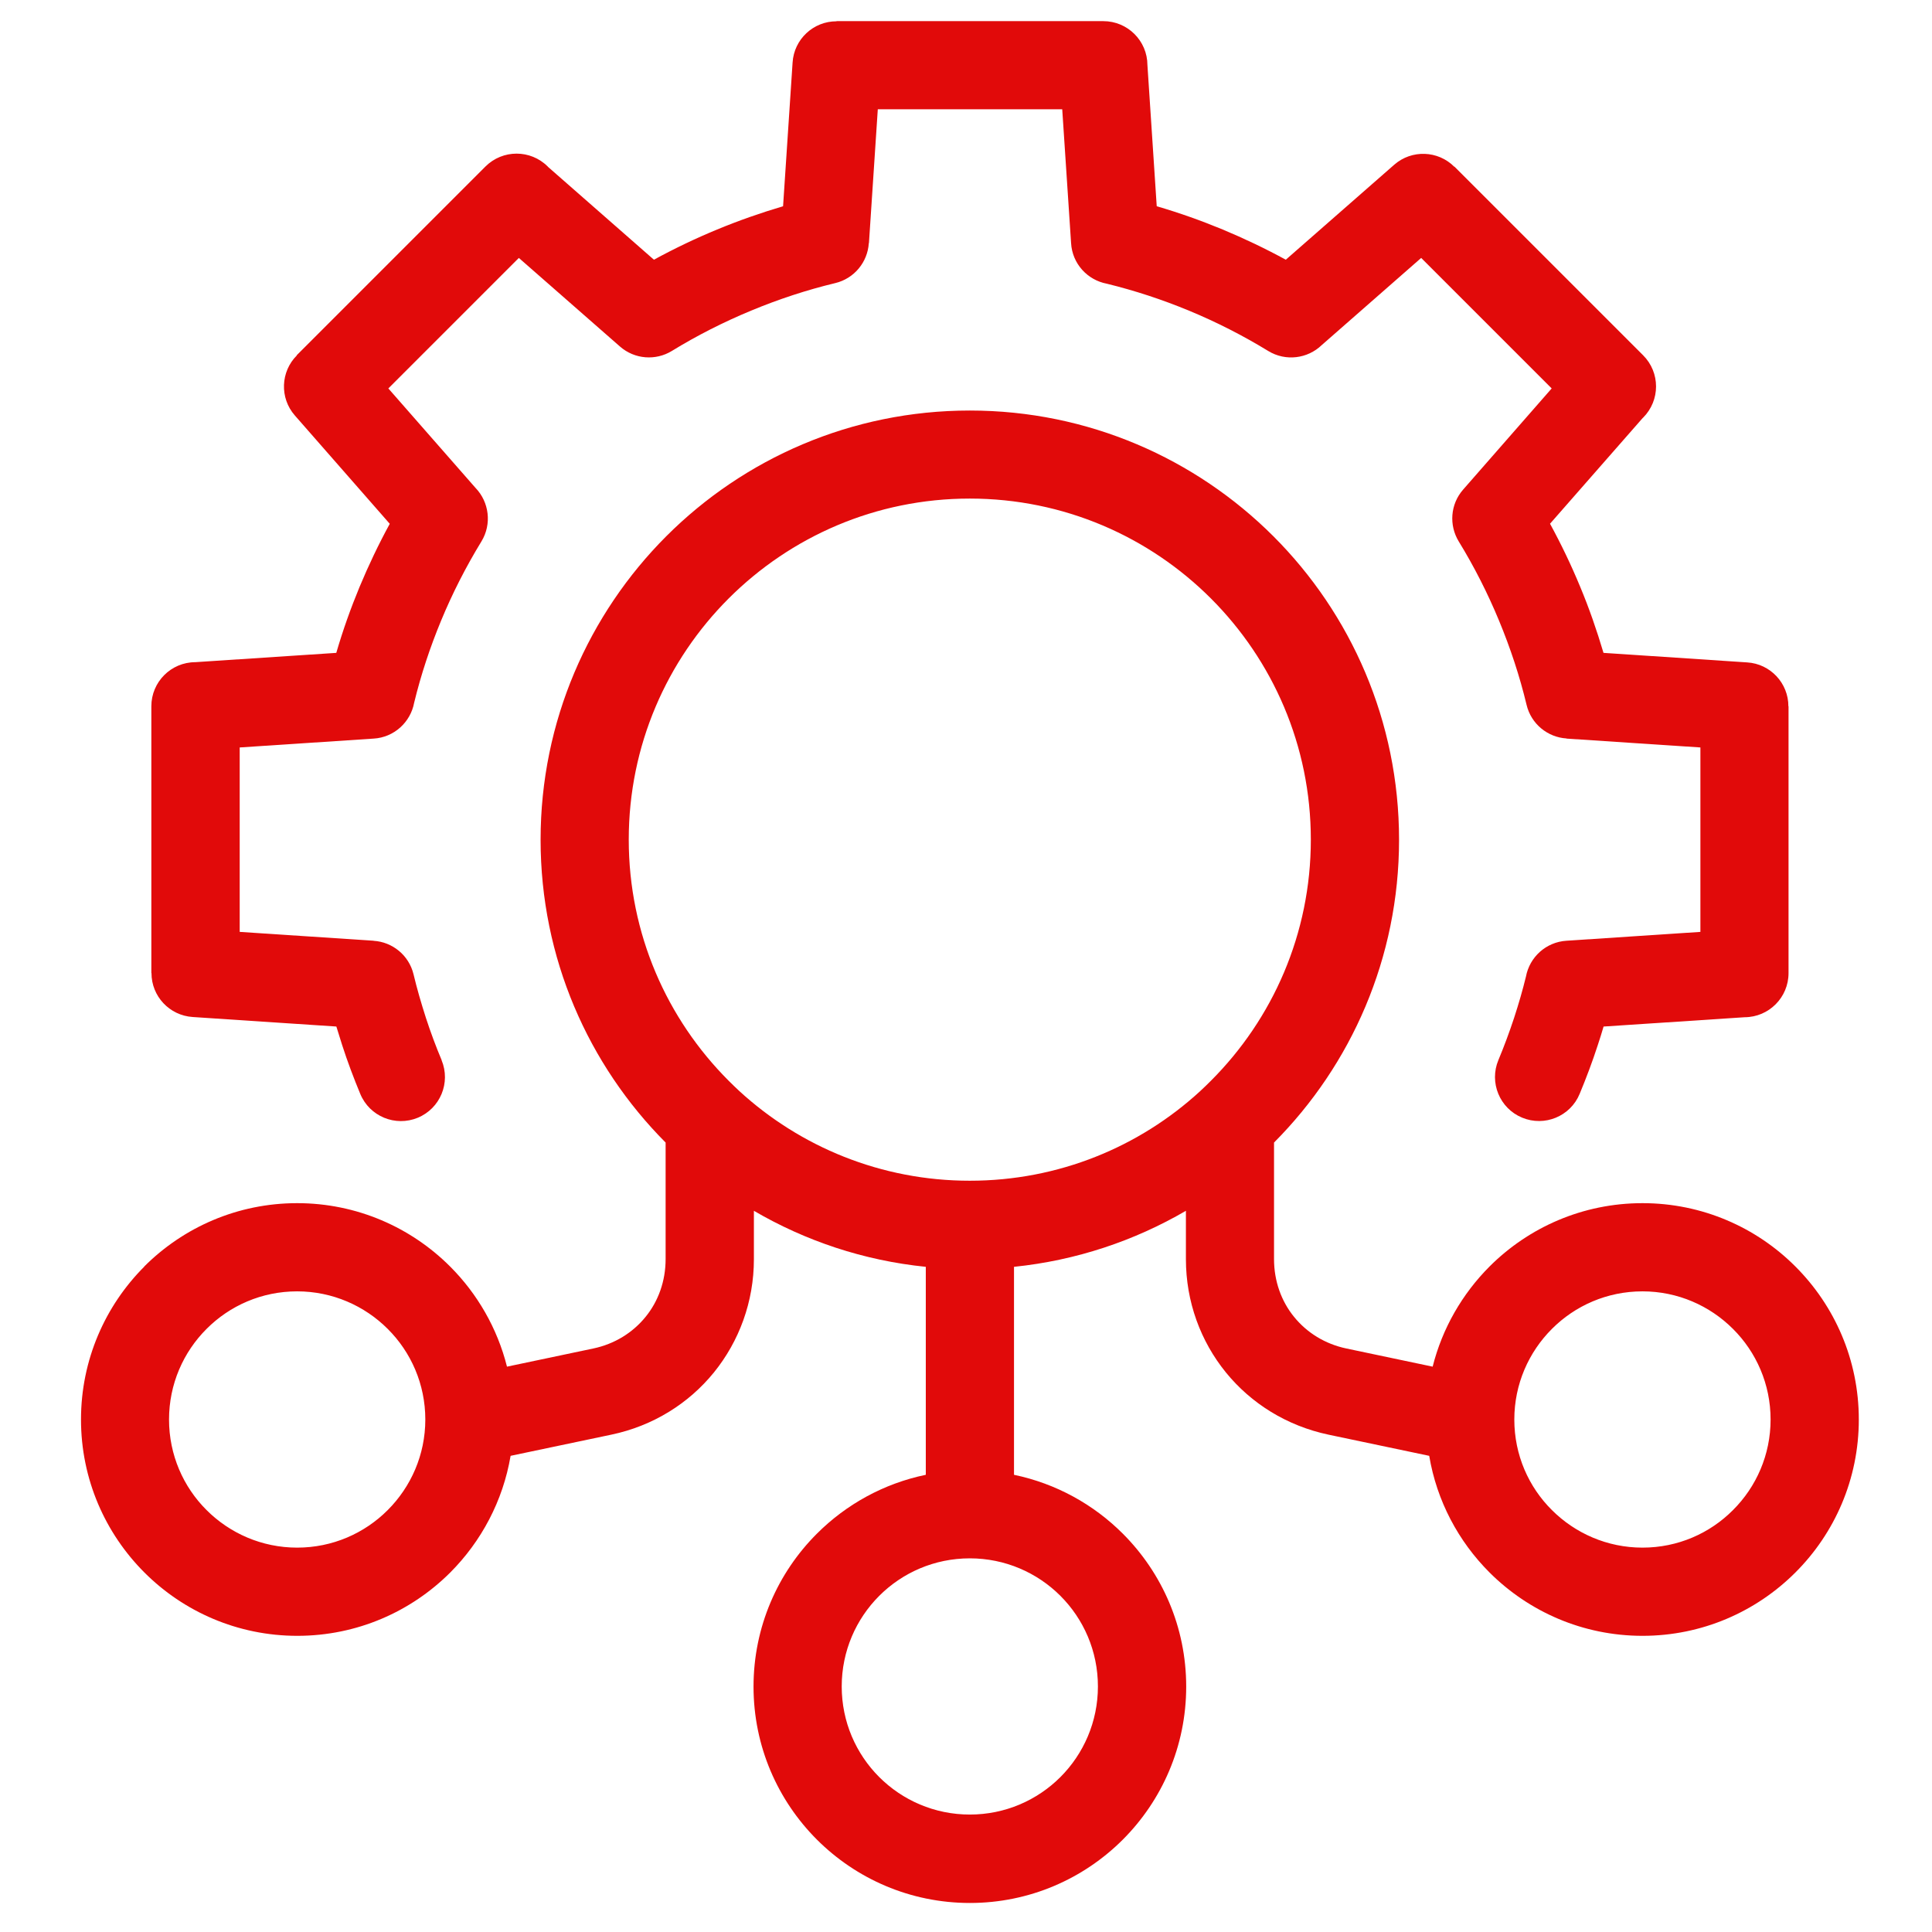 <svg width="161" height="161" viewBox="0 0 161 161" fill="none" xmlns="http://www.w3.org/2000/svg">
<path d="M80.817 98.394C88.218 98.394 94.962 95.569 100.011 90.931L100.023 90.919C100.323 90.638 100.623 90.356 100.911 90.062C106.055 84.919 109.236 77.819 109.236 69.968C109.236 62.117 106.055 55.019 100.911 49.873C95.767 44.728 88.661 41.548 80.816 41.548C72.966 41.548 65.867 44.729 60.721 49.873C55.577 55.017 52.396 62.117 52.396 69.968C52.396 77.819 55.578 84.917 60.721 90.062C61.015 90.356 61.309 90.638 61.609 90.919L61.621 90.931C66.678 95.562 73.415 98.394 80.815 98.394H80.817ZM24.762 107.613C21.811 107.613 19.143 108.806 17.212 110.744C15.28 112.675 14.086 115.344 14.086 118.294C14.086 121.244 15.28 123.913 17.212 125.838C19.143 127.769 21.818 128.969 24.762 128.969C27.712 128.969 30.38 127.775 32.312 125.838C34.243 123.906 35.443 121.238 35.443 118.294C35.443 115.344 34.249 112.675 32.312 110.744C30.38 108.813 27.705 107.613 24.762 107.613ZM12.018 105.544C15.28 102.281 19.787 100.263 24.762 100.263C29.736 100.263 34.249 102.281 37.511 105.544C39.774 107.806 41.443 110.681 42.249 113.888L49.436 112.375C51.224 112 52.736 111.05 53.799 109.738C54.855 108.444 55.468 106.763 55.468 104.925V95.213C49.03 88.744 45.049 79.831 45.049 69.981C45.049 60.105 49.055 51.162 55.524 44.686C61.993 38.217 70.936 34.211 80.819 34.211C90.694 34.211 99.637 38.217 106.113 44.686C112.582 51.155 116.588 60.098 116.588 69.981C116.588 79.824 112.607 88.743 106.169 95.213V104.925C106.169 106.762 106.782 108.444 107.838 109.738C108.901 111.05 110.413 112 112.201 112.375L119.388 113.888C120.194 110.681 121.863 107.813 124.126 105.544C127.388 102.281 131.894 100.263 136.876 100.263C141.851 100.263 146.363 102.281 149.619 105.544C152.882 108.806 154.901 113.313 154.901 118.294C154.901 123.269 152.882 127.781 149.619 131.038C146.357 134.3 141.851 136.319 136.876 136.319C131.901 136.319 127.388 134.3 124.126 131.038C121.538 128.45 119.732 125.081 119.101 121.319L110.713 119.556C107.226 118.819 104.257 116.95 102.157 114.369C100.051 111.775 98.826 108.481 98.826 104.931V100.9C94.538 103.4 89.682 105.038 84.5 105.569V122.9C88.007 123.631 91.132 125.368 93.569 127.806C96.832 131.068 98.85 135.575 98.85 140.55C98.85 145.524 96.832 150.037 93.569 153.3C90.307 156.562 85.8 158.581 80.825 158.581C75.85 158.581 71.338 156.562 68.075 153.3C64.813 150.037 62.794 145.531 62.794 140.55C62.794 135.575 64.813 131.062 68.075 127.806C70.513 125.368 73.644 123.625 77.15 122.9V105.569C71.969 105.044 67.113 103.406 62.825 100.9V104.931C62.825 108.481 61.594 111.775 59.494 114.369C57.394 116.956 54.425 118.825 50.938 119.556L42.55 121.319C41.913 125.081 40.106 128.45 37.525 131.038C34.262 134.3 29.756 136.319 24.775 136.319C19.8 136.319 15.287 134.3 12.031 131.038C8.769 127.775 6.75 123.269 6.75 118.294C6.75 113.319 8.769 108.806 12.031 105.544H12.018ZM80.818 129.862C77.868 129.862 75.199 131.056 73.268 132.988C71.337 134.919 70.143 137.594 70.143 140.538C70.143 143.488 71.336 146.156 73.268 148.088C75.199 150.019 77.874 151.213 80.818 151.213C83.768 151.213 86.436 150.019 88.368 148.088C90.299 146.156 91.493 143.481 91.493 140.538C91.493 137.588 90.299 134.919 88.368 132.988C86.436 131.056 83.761 129.862 80.818 129.862ZM136.874 107.613C133.924 107.613 131.255 108.807 129.324 110.744C127.393 112.676 126.193 115.344 126.193 118.294C126.193 121.244 127.386 123.913 129.324 125.838C131.255 127.769 133.93 128.969 136.874 128.969C139.824 128.969 142.493 127.776 144.417 125.838C146.355 123.907 147.549 121.238 147.549 118.294C147.549 115.344 146.355 112.676 144.417 110.744C142.486 108.813 139.817 107.613 136.874 107.613ZM36.799 88.35C37.574 90.225 36.687 92.369 34.818 93.144C32.943 93.919 30.799 93.032 30.024 91.163C29.474 89.838 28.962 88.482 28.512 87.088C28.349 86.582 28.187 86.063 28.03 85.544L16.061 84.751C14.118 84.626 12.618 83.013 12.624 81.088H12.612V58.856C12.612 56.831 14.249 55.187 16.274 55.181L28.024 54.406C28.574 52.519 29.224 50.694 29.962 48.912C30.712 47.112 31.549 45.356 32.48 43.65L24.568 34.619C23.293 33.162 23.38 30.969 24.737 29.619L24.724 29.606L40.449 13.881C41.887 12.443 44.212 12.443 45.649 13.881L45.681 13.918L54.493 21.643C56.2 20.712 57.962 19.868 59.762 19.125C61.531 18.393 63.356 17.75 65.256 17.187L66.049 5.212C66.168 3.268 67.787 1.768 69.712 1.775V1.762H91.944C93.969 1.762 95.613 3.4 95.619 5.425L96.394 17.187C98.281 17.737 100.106 18.387 101.888 19.125C103.688 19.875 105.444 20.712 107.15 21.643L116.188 13.725C117.644 12.45 119.838 12.537 121.188 13.893L121.2 13.881L136.926 29.606C138.363 31.044 138.363 33.363 136.926 34.806L136.888 34.838L129.169 43.644C130.1 45.35 130.944 47.113 131.688 48.913C132.426 50.681 133.063 52.513 133.625 54.406L145.594 55.2C147.538 55.319 149.038 56.938 149.032 58.863H149.044V81.095C149.044 83.12 147.407 84.763 145.382 84.77L133.632 85.545C133.475 86.07 133.319 86.588 133.15 87.088C132.7 88.476 132.188 89.832 131.638 91.157C130.863 93.032 128.713 93.913 126.844 93.138C124.969 92.363 124.088 90.213 124.863 88.345C125.351 87.182 125.782 86.007 126.176 84.82C126.557 83.651 126.888 82.507 127.163 81.382C127.463 79.769 128.826 78.501 130.544 78.395L141.7 77.657V62.288L130.544 61.55V61.538C128.982 61.444 127.594 60.338 127.213 58.731C126.644 56.357 125.869 54.013 124.919 51.719C123.963 49.413 122.838 47.2 121.557 45.113C120.744 43.775 120.85 42.025 121.932 40.794L129.307 32.369L118.432 21.494L110.138 28.763C108.969 29.888 107.144 30.138 105.688 29.25C103.601 27.975 101.394 26.844 99.082 25.888C96.863 24.969 94.582 24.219 92.244 23.644C90.626 23.344 89.357 21.981 89.257 20.263L88.519 9.106H73.15L72.412 20.263H72.4C72.306 21.825 71.2 23.213 69.594 23.594C67.225 24.163 64.875 24.938 62.587 25.888C60.281 26.844 58.069 27.969 55.981 29.25C54.65 30.063 52.894 29.956 51.662 28.875L43.237 21.494L32.362 32.369L39.631 40.663C40.756 41.831 41.006 43.663 40.119 45.119C38.844 47.206 37.712 49.413 36.756 51.725C35.837 53.944 35.081 56.225 34.512 58.563C34.212 60.175 32.85 61.45 31.131 61.55L19.975 62.288V77.657L31.131 78.394V78.401C32.694 78.495 34.075 79.594 34.462 81.194C34.744 82.376 35.094 83.582 35.494 84.826C35.881 86.013 36.319 87.194 36.806 88.351L36.799 88.35Z" fill="#E10A0A"/>
</svg>
